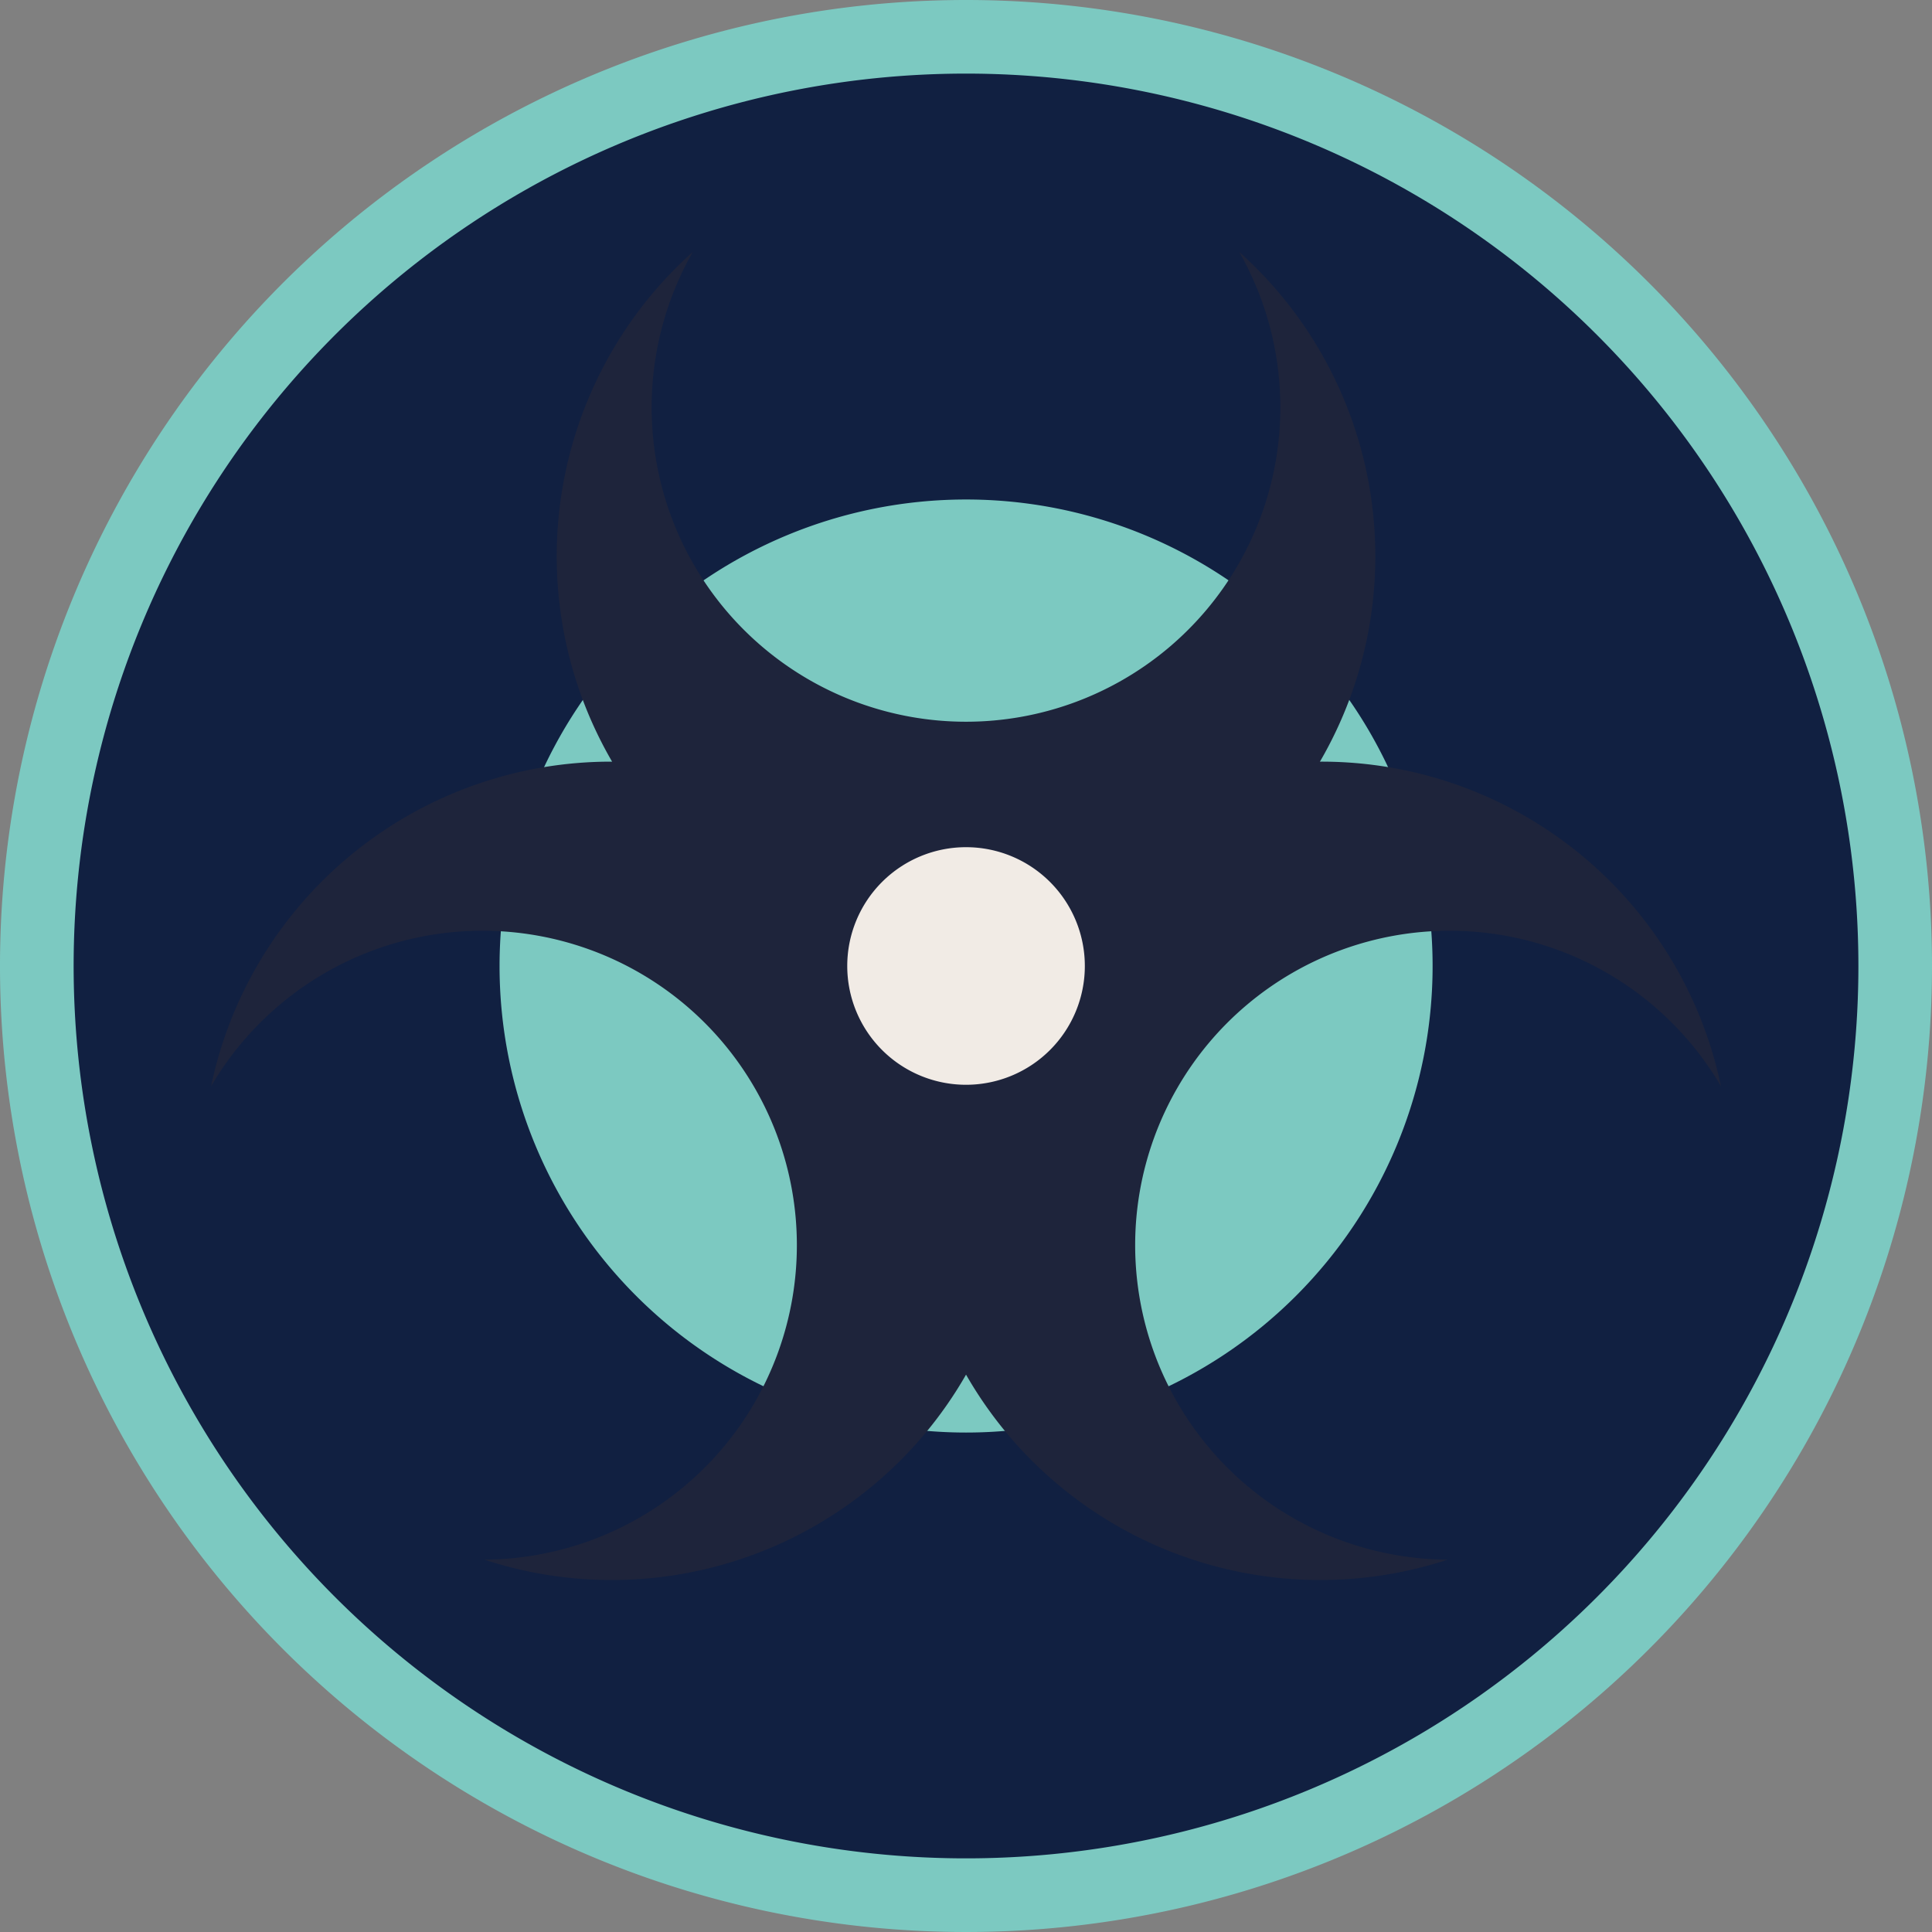 <svg xmlns="http://www.w3.org/2000/svg" width="96.492" height="96.492" viewBox="0 0 96.492 96.492"><rect x="0" y="0" width="96.492" height="96.492" fill="#808080" stroke="none"/><g id="Group_20068" data-name="Group 20068" transform="translate(-1051.845 -341.805)"><g id="Group_20067" data-name="Group 20067"><g id="Group_20066" data-name="Group 20066"><path id="Path_6857" data-name="Path 6857" d="M621.718,251.635a48.246,48.246,0,1,1-48.246-48.246,48.246,48.246,0,0,1,48.246,48.246" transform="translate(526.619 138.416)" fill="#7cc9c1"/><path id="Path_6858" data-name="Path 6858" d="M616.135,249.728a44.569,44.569,0,1,1-44.569-44.569,44.57,44.57,0,0,1,44.569,44.569" transform="translate(528.526 140.322)" fill="#112041"/></g><path id="Path_6859" data-name="Path 6859" d="M583.839,238.7a23.3,23.3,0,1,1-23.3-23.3,23.3,23.3,0,0,1,23.3,23.3" transform="translate(539.556 151.352)" fill="#7cc9c1"/><path id="Path_6860" data-name="Path 6860" d="M595.933,237.626a20.321,20.321,0,0,0-10.25-2.723,20.392,20.392,0,0,0-4.03-25.456,15.7,15.7,0,1,1-27.294,0,20.4,20.4,0,0,0-4.028,25.456A20.4,20.4,0,0,0,530.3,251.12a15.705,15.705,0,1,1,13.648,23.638,20.394,20.394,0,0,0,24.06-9.24,20.394,20.394,0,0,0,24.06,9.24,15.705,15.705,0,1,1,13.646-23.638,20.388,20.388,0,0,0-9.78-13.494" transform="translate(532.085 144.942)" fill="#1e243b"/></g><path id="Path_6861" data-name="Path 6861" d="M557.462,229.691a5.933,5.933,0,1,1-5.933-5.933,5.934,5.934,0,0,1,5.933,5.933" transform="translate(548.564 160.359)" fill="#f1ebe5"/></g></svg>